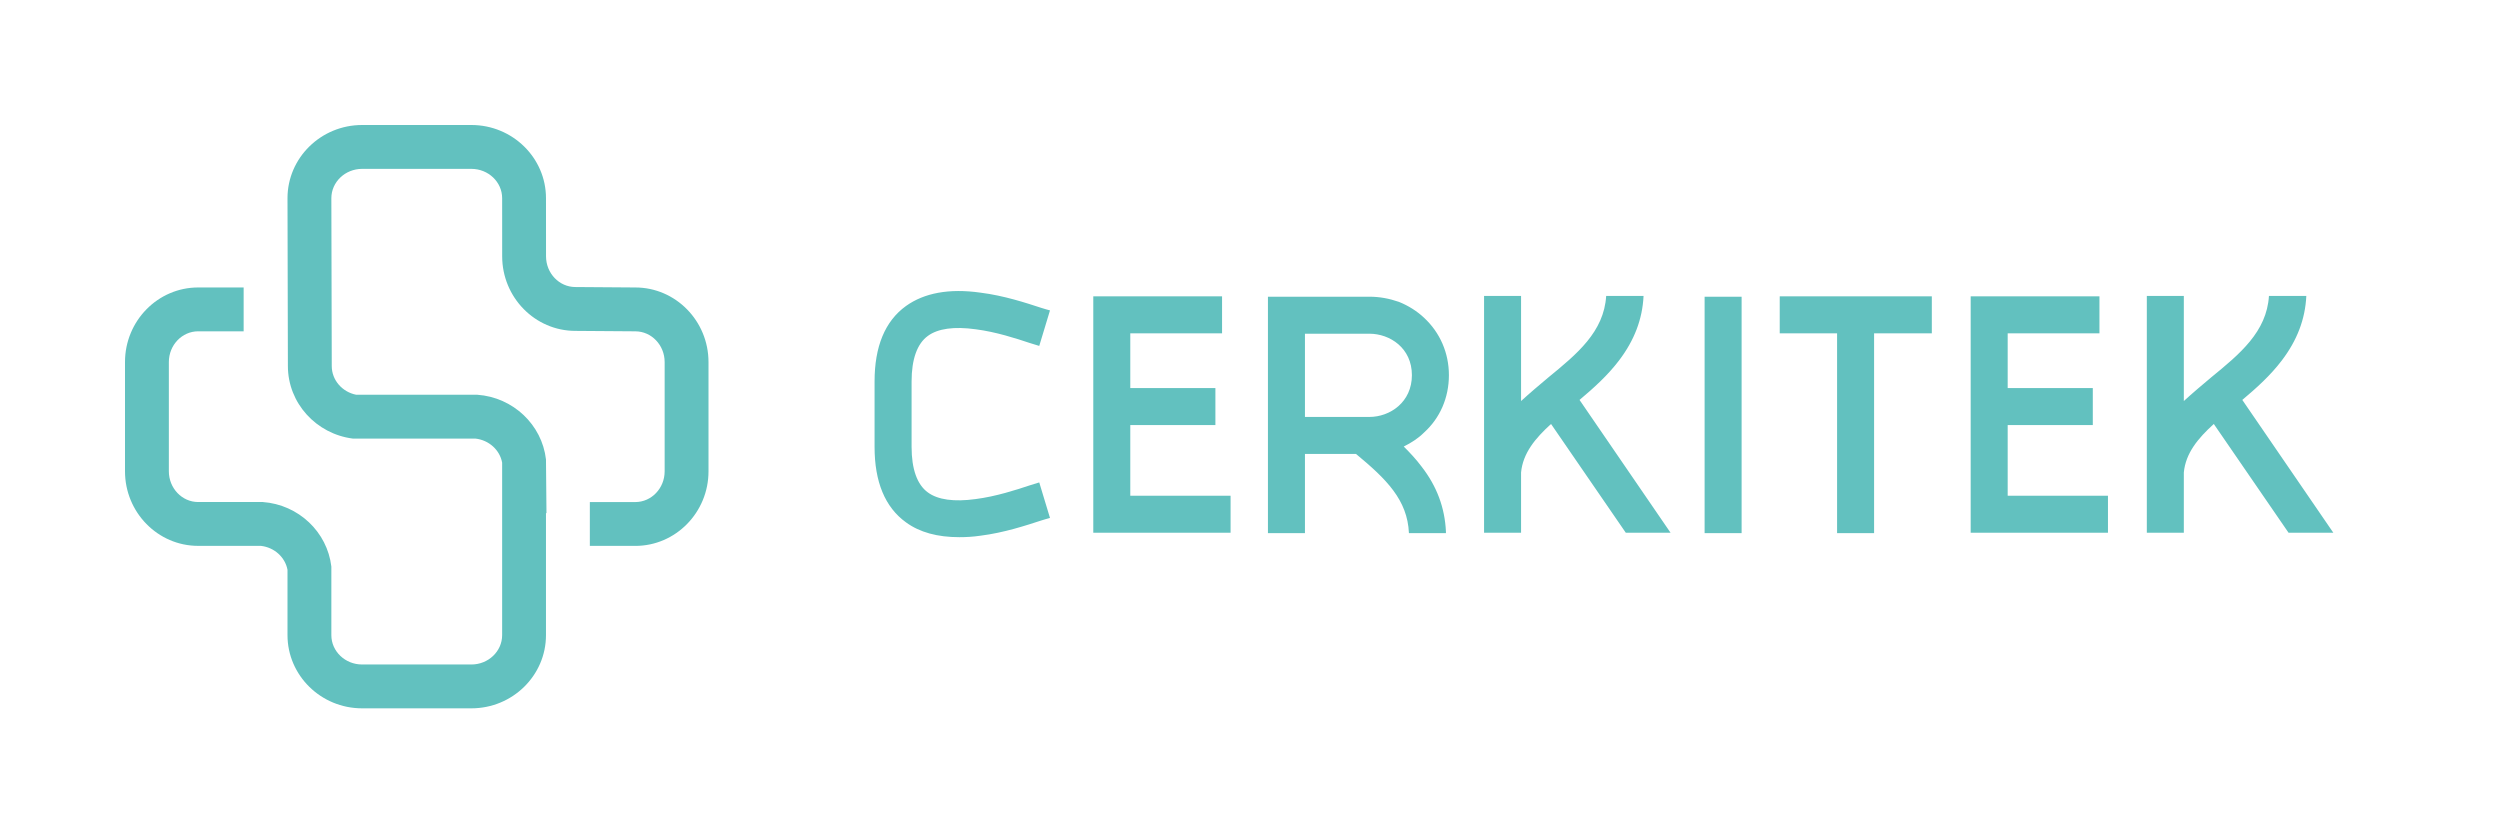 <svg width="192" height="64" viewBox="0 0 192 64" fill="none" xmlns="http://www.w3.org/2000/svg">
<path d="M48.791 22.078L44.189 22.044C42.946 22.044 41.935 20.985 41.935 19.683L41.932 15.22C41.932 12.121 39.362 9.6 36.203 9.6H27.809C24.651 9.6 22.08 12.121 22.08 15.22L22.11 28.112C22.11 30.965 24.291 33.328 27.102 33.684H36.517C37.553 33.8 38.385 34.558 38.564 35.53V48.781C38.564 50.022 37.505 51.033 36.203 51.033H27.809C26.507 51.033 25.448 50.022 25.448 48.781V43.515C25.137 40.856 22.928 38.756 20.186 38.556H15.222C13.979 38.556 12.968 37.497 12.968 36.195V27.805C12.968 26.503 13.979 25.444 15.222 25.444H18.712V22.077H15.222C12.121 22.077 9.6 24.646 9.6 27.805V36.195C9.6 39.354 12.121 41.923 15.222 41.923H20.038C21.071 42.04 21.9 42.795 22.08 43.763V48.78C22.08 51.879 24.651 54.4 27.809 54.4H36.203C39.361 54.4 41.931 51.879 41.931 48.78V39.41H41.969L41.931 35.283C41.623 32.619 39.409 30.514 36.661 30.317H27.355C26.284 30.104 25.479 29.197 25.479 28.113L25.448 15.221C25.448 13.979 26.508 12.969 27.81 12.969H36.203C37.505 12.969 38.565 13.979 38.565 15.221L38.567 19.684C38.567 22.842 41.09 25.412 44.19 25.412L48.791 25.446C50.034 25.446 51.045 26.504 51.045 27.806V36.197C51.045 37.499 50.034 38.558 48.791 38.558H45.3V41.925H48.791C51.891 41.925 54.413 39.355 54.413 36.197V27.806C54.412 24.647 51.89 22.078 48.791 22.078Z" fill="#62C1BF"/>
<path d="M79.076 37.278C79.36 37.192 79.615 37.107 79.814 37.05L80.639 39.778C80.44 39.835 80.212 39.892 79.957 39.977C78.82 40.346 77.115 40.914 75.296 41.142C74.727 41.227 74.187 41.255 73.676 41.255C71.999 41.255 70.635 40.886 69.583 40.119C67.963 38.954 67.167 36.993 67.167 34.323V29.294C67.167 26.623 67.963 24.663 69.583 23.498C70.976 22.503 72.88 22.134 75.296 22.475C77.115 22.702 78.82 23.27 79.957 23.64C80.212 23.725 80.44 23.782 80.639 23.839L79.814 26.566C79.615 26.509 79.36 26.424 79.076 26.339C78.052 25.998 76.489 25.486 74.926 25.288C73.278 25.06 72.027 25.231 71.26 25.799C70.436 26.396 70.01 27.589 70.01 29.294V34.323C70.01 36.028 70.436 37.221 71.26 37.818C72.027 38.386 73.278 38.556 74.926 38.329C76.489 38.13 78.052 37.619 79.076 37.278ZM86.806 38.073H94.508V40.914H83.964V22.759H93.854V25.6H86.806V29.805H93.343V32.646H86.806V38.073ZM108.206 40.943C108.093 38.386 106.473 36.795 104.142 34.863H100.22V40.943H97.378V22.787H99.339H100.22H105.165C105.961 22.787 106.7 22.929 107.439 23.185C108.149 23.469 108.831 23.895 109.371 24.407C110.594 25.543 111.276 27.106 111.276 28.811C111.276 30.544 110.594 32.107 109.371 33.215C108.917 33.669 108.377 34.01 107.808 34.294C108.292 34.777 108.746 35.26 109.173 35.829C110.366 37.363 110.963 39.011 111.048 40.829V40.943H108.206ZM100.22 32.021H105.165C106.757 32.021 108.434 30.885 108.434 28.811C108.434 26.737 106.757 25.629 105.165 25.629H100.22V32.021ZM121.308 30.714L128.299 40.914H124.861L119.12 32.561C117.898 33.669 116.96 34.806 116.818 36.283V40.914H113.976V22.73H116.818V30.8C117.5 30.175 118.21 29.578 118.921 28.981C121.109 27.191 123.184 25.486 123.354 22.73H126.225C126.139 24.52 125.514 26.14 124.349 27.674C123.468 28.839 122.388 29.805 121.308 30.714ZM133.756 40.943H130.914V22.787H133.756V40.943ZM148.364 22.759V25.6H143.93V40.943H141.088V25.6H136.683V22.759H148.364ZM154.19 38.073H161.892V40.914H151.348V22.759H161.238V25.6H154.19V29.805H160.727V32.646H154.19V38.073ZM172.209 30.714L179.2 40.914H175.761L170.02 32.561C168.798 33.669 167.86 34.806 167.718 36.283V40.914H164.876V22.73H167.718V30.8C168.4 30.175 169.111 29.578 169.821 28.981C172.01 27.191 174.084 25.486 174.255 22.73H177.125C177.04 24.52 176.415 26.14 175.25 27.674C174.369 28.839 173.289 29.805 172.209 30.714Z" fill="#62C1BF"/>
</svg>
